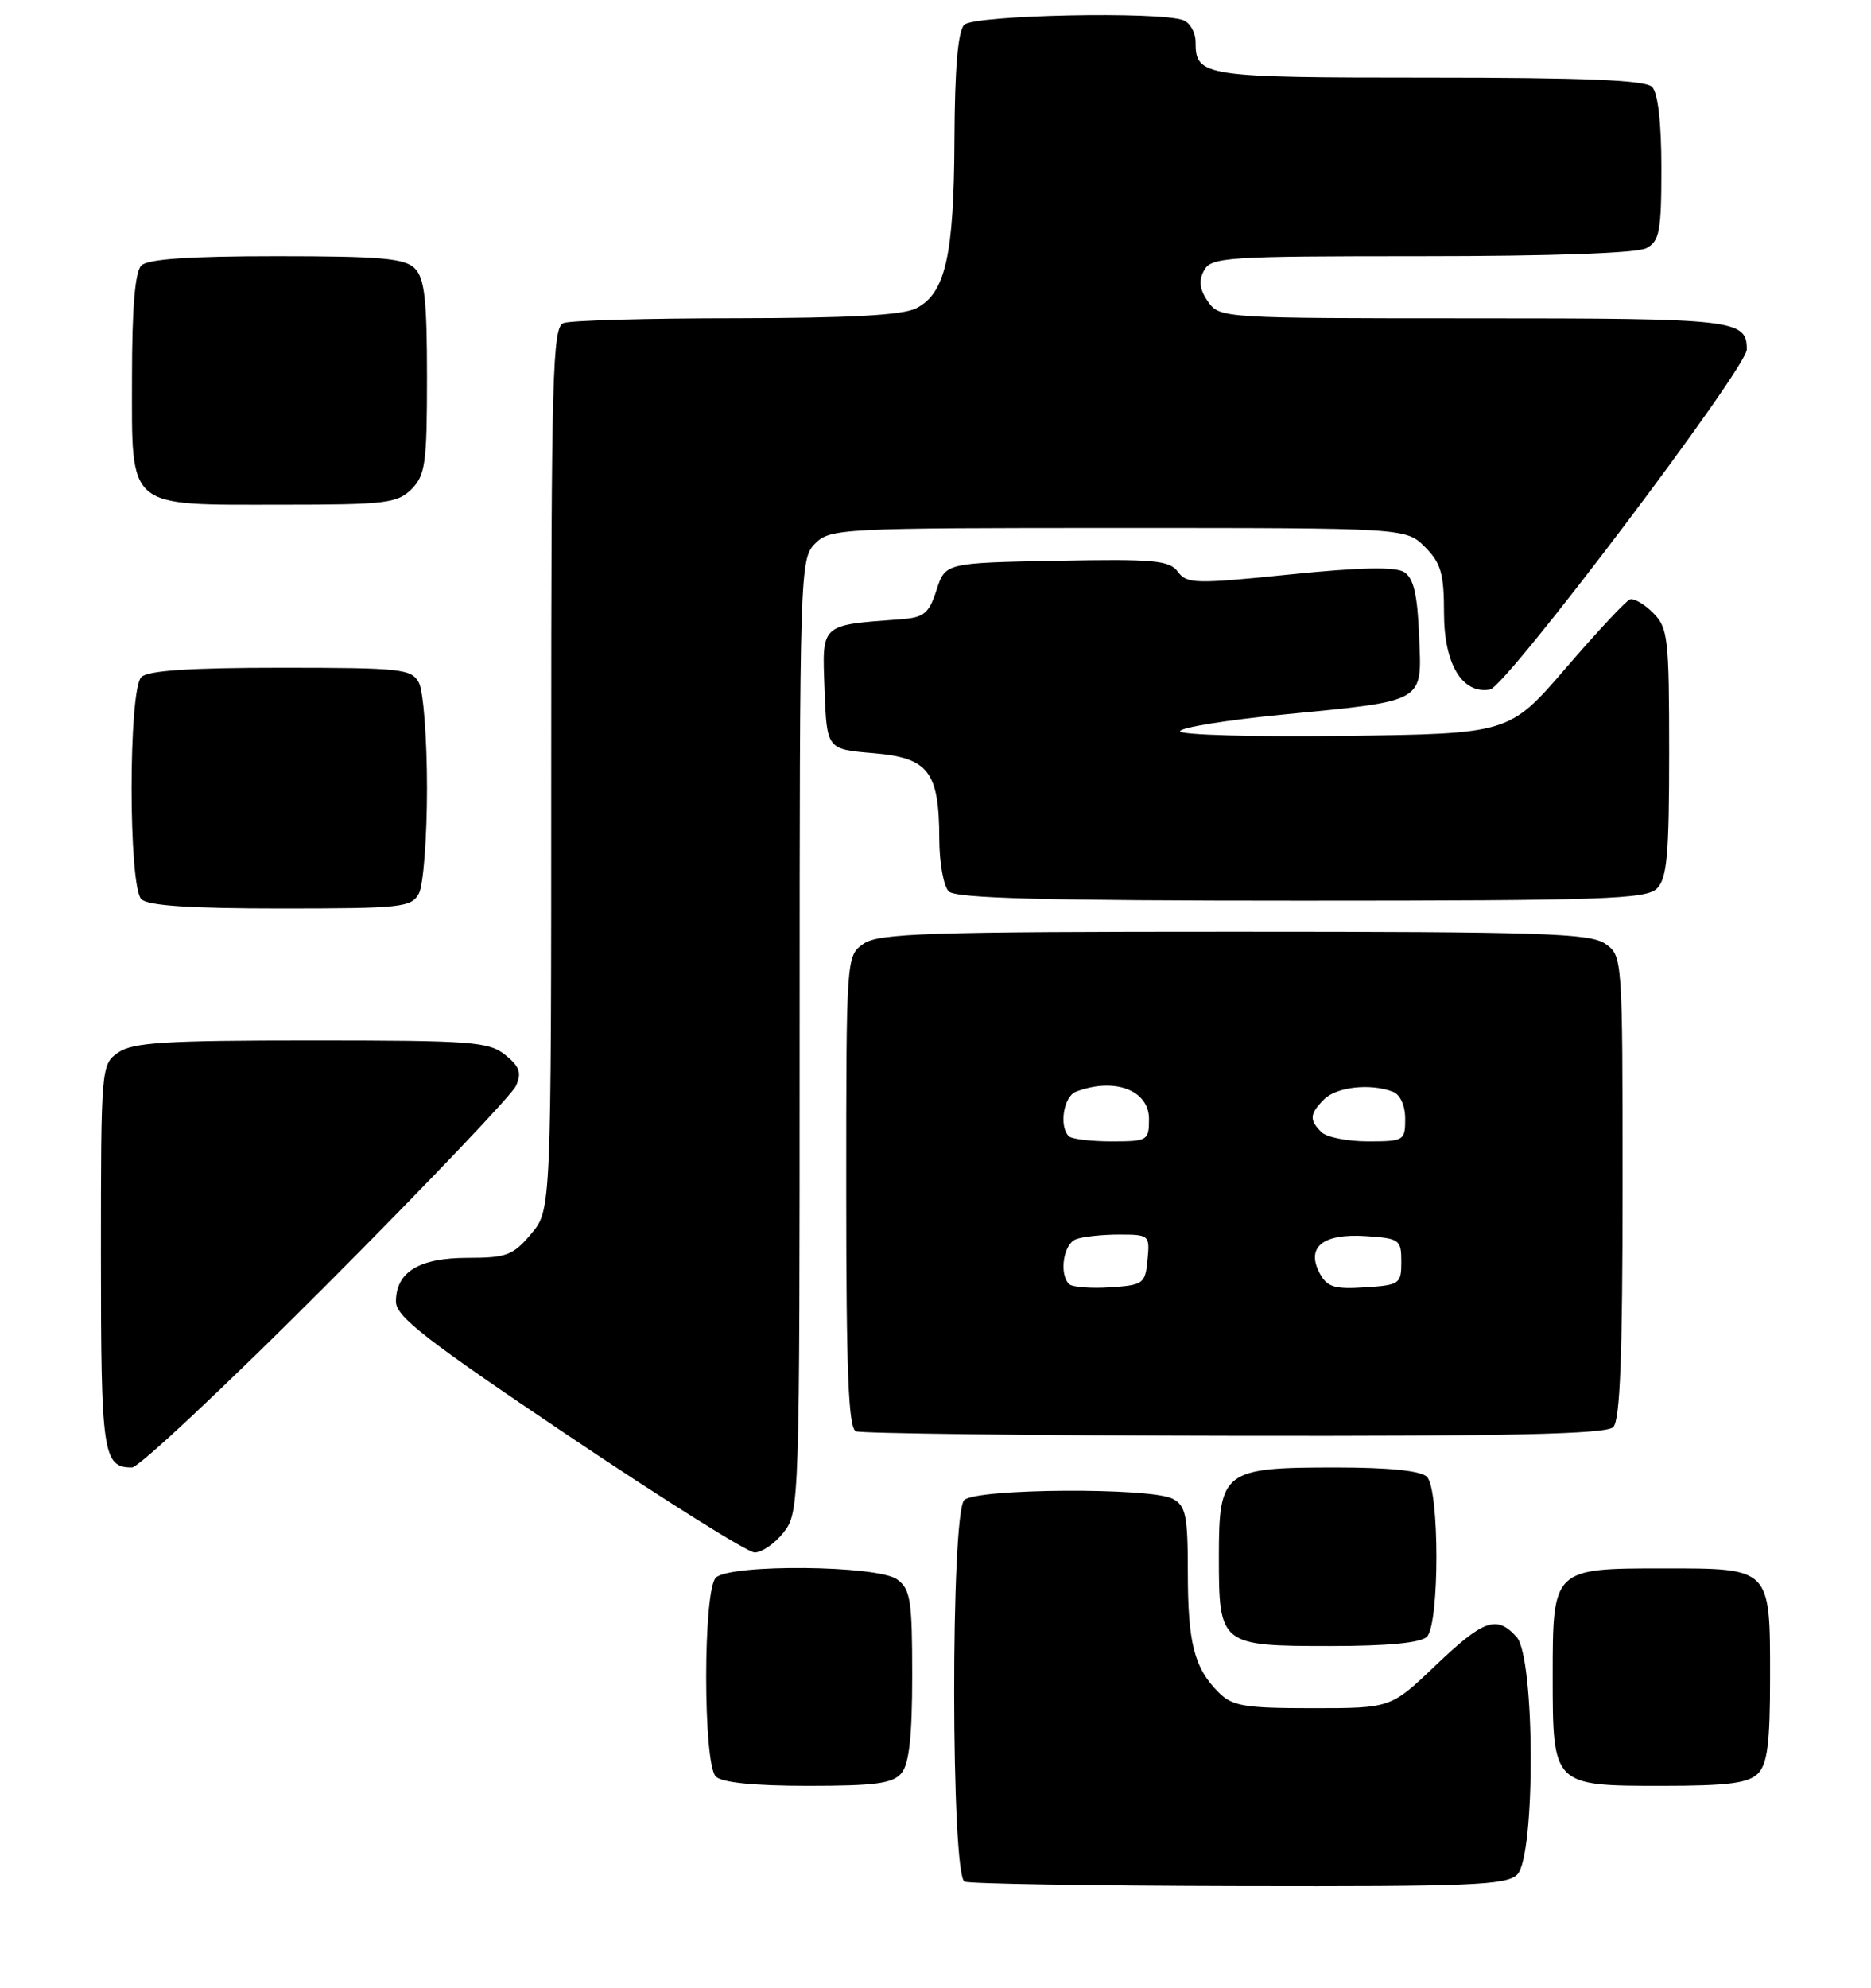 <?xml version="1.0" encoding="UTF-8" standalone="no"?>
<!DOCTYPE svg PUBLIC "-//W3C//DTD SVG 1.1//EN" "http://www.w3.org/Graphics/SVG/1.1/DTD/svg11.dtd" >
<svg xmlns="http://www.w3.org/2000/svg" xmlns:xlink="http://www.w3.org/1999/xlink" version="1.1" viewBox="0 0 241 256">
 <g >
 <path fill="currentColor"
d=" M 195.43 241.43 C 197.80 239.06 197.73 213.46 195.35 210.83 C 192.78 207.99 191.13 208.57 184.91 214.50 C 179.15 220.00 179.15 220.00 169.07 220.00 C 160.27 220.00 158.74 219.74 156.96 217.96 C 153.82 214.82 153.00 211.60 153.00 202.47 C 153.00 195.19 152.74 193.93 151.07 193.04 C 148.29 191.55 125.71 191.69 124.20 193.20 C 122.44 194.96 122.49 241.63 124.25 242.34 C 124.94 242.62 140.88 242.88 159.68 242.92 C 189.49 242.99 194.06 242.80 195.43 241.43 Z  M 116.13 228.35 C 117.11 227.17 117.50 223.56 117.50 215.77 C 117.50 206.10 117.28 204.67 115.56 203.42 C 113.05 201.58 93.99 201.41 92.20 203.20 C 90.55 204.85 90.55 227.15 92.20 228.80 C 92.98 229.58 97.11 230.00 104.08 230.00 C 112.79 230.00 115.01 229.70 116.13 228.35 Z  M 226.43 228.43 C 227.66 227.19 228.00 224.54 228.00 216.00 C 228.00 201.86 228.14 202.00 214.26 202.00 C 200.04 202.00 200.00 202.03 200.00 215.83 C 200.00 229.99 200.01 230.00 214.08 230.00 C 222.54 230.00 225.19 229.66 226.43 228.43 Z  M 183.80 210.80 C 185.43 209.17 185.43 191.83 183.80 190.20 C 183.02 189.42 178.92 189.00 172.02 189.00 C 157.58 189.00 157.00 189.44 157.00 200.49 C 157.00 211.88 157.16 212.00 171.37 212.00 C 178.77 212.00 183.01 211.59 183.80 210.80 Z  M 100.93 197.37 C 102.97 194.76 103.00 193.93 103.00 133.37 C 103.00 73.33 103.04 71.96 105.00 70.00 C 106.93 68.07 108.33 68.00 144.05 68.00 C 181.09 68.00 181.09 68.00 183.55 70.45 C 185.61 72.52 186.00 73.87 186.00 78.95 C 186.00 85.53 188.35 89.43 191.92 88.81 C 194.01 88.45 225.00 47.41 225.00 45.01 C 225.00 41.16 223.60 41.00 189.86 41.00 C 157.46 41.00 157.10 40.98 155.60 38.85 C 154.52 37.29 154.37 36.17 155.08 34.85 C 156.01 33.12 157.85 33.00 183.10 33.00 C 199.82 33.00 210.87 32.61 212.07 31.96 C 213.76 31.06 214.00 29.80 214.00 21.66 C 214.00 15.79 213.56 11.96 212.80 11.20 C 211.92 10.32 204.13 10.00 184.00 10.00 C 154.90 10.00 154.00 9.86 154.00 5.41 C 154.00 4.20 153.29 2.94 152.42 2.61 C 149.36 1.44 125.46 1.94 124.20 3.20 C 123.39 4.01 122.98 8.81 122.94 17.95 C 122.88 32.96 121.78 37.80 118.00 39.71 C 116.23 40.60 109.45 40.97 94.83 40.99 C 83.46 40.99 73.45 41.27 72.58 41.61 C 71.17 42.15 71.00 48.14 71.00 99.03 C 71.00 155.85 71.00 155.85 68.41 158.92 C 66.09 161.68 65.25 162.00 60.24 162.00 C 53.98 162.00 51.00 163.82 51.00 167.64 C 51.00 169.57 54.88 172.58 73.25 184.93 C 85.49 193.15 96.25 199.90 97.18 199.94 C 98.10 199.97 99.79 198.81 100.93 197.37 Z  M 42.05 165.49 C 54.95 152.55 65.93 141.02 66.46 139.86 C 67.22 138.18 66.95 137.38 65.10 135.88 C 62.98 134.16 60.79 134.00 40.11 134.00 C 21.22 134.00 17.08 134.26 15.22 135.56 C 13.03 137.09 13.00 137.42 13.00 161.86 C 13.00 187.26 13.26 189.00 17.00 189.00 C 17.88 189.00 29.15 178.42 42.05 165.49 Z  M 207.80 183.80 C 208.68 182.92 209.00 174.66 209.00 152.86 C 209.00 123.25 208.99 123.11 206.78 121.56 C 204.84 120.20 198.61 120.00 159.00 120.00 C 119.39 120.00 113.16 120.20 111.22 121.56 C 109.01 123.11 109.00 123.23 109.00 153.47 C 109.00 176.83 109.29 183.95 110.25 184.34 C 110.94 184.62 132.90 184.88 159.05 184.92 C 194.79 184.98 206.90 184.70 207.80 183.80 Z  M 53.96 115.07 C 54.53 114.00 55.00 107.90 55.00 101.50 C 55.00 95.10 54.53 89.00 53.96 87.93 C 53.00 86.14 51.72 86.00 36.16 86.00 C 24.46 86.00 19.04 86.36 18.20 87.20 C 16.53 88.87 16.53 114.13 18.20 115.80 C 19.04 116.64 24.46 117.00 36.16 117.00 C 51.72 117.00 53.00 116.86 53.96 115.07 Z  M 213.43 114.43 C 214.73 113.13 215.00 110.08 215.00 96.93 C 215.00 82.17 214.85 80.85 212.94 78.94 C 211.80 77.80 210.46 77.02 209.96 77.19 C 209.46 77.36 205.75 81.33 201.73 86.00 C 194.41 94.50 194.41 94.50 173.21 94.77 C 161.54 94.92 152.00 94.65 152.00 94.18 C 152.00 93.71 157.96 92.74 165.25 92.03 C 183.80 90.21 183.15 90.58 182.79 81.86 C 182.58 76.55 182.08 74.44 180.86 73.68 C 179.73 72.97 175.20 73.06 166.09 73.99 C 153.98 75.23 152.87 75.20 151.72 73.64 C 150.64 72.16 148.67 71.98 136.12 72.22 C 121.76 72.50 121.76 72.50 120.63 76.00 C 119.65 79.03 119.03 79.53 116.00 79.76 C 105.60 80.53 105.89 80.27 106.21 88.80 C 106.50 96.50 106.50 96.50 112.48 97.00 C 119.62 97.60 120.96 99.34 120.99 108.05 C 120.99 111.10 121.54 114.14 122.20 114.80 C 123.10 115.70 134.56 116.00 167.63 116.00 C 206.50 116.00 212.05 115.81 213.43 114.43 Z  M 53.00 63.00 C 54.79 61.21 55.00 59.67 55.00 48.57 C 55.00 38.61 54.69 35.83 53.43 34.57 C 52.13 33.27 49.05 33.00 35.63 33.00 C 24.34 33.00 19.03 33.37 18.20 34.20 C 17.39 35.01 17.00 39.68 17.00 48.64 C 17.00 65.74 16.13 65.00 36.22 65.00 C 49.67 65.00 51.18 64.82 53.00 63.00 Z  M 137.71 165.38 C 136.40 164.07 136.98 160.22 138.58 159.61 C 139.45 159.27 141.96 159.00 144.15 159.00 C 148.03 159.00 148.12 159.08 147.81 162.25 C 147.52 165.34 147.28 165.51 142.96 165.80 C 140.47 165.96 138.10 165.77 137.71 165.38 Z  M 169.99 163.99 C 168.19 160.62 170.39 158.84 175.91 159.20 C 180.28 159.49 180.50 159.65 180.50 162.50 C 180.50 165.36 180.29 165.51 175.81 165.80 C 171.89 166.06 170.94 165.76 169.99 163.99 Z  M 137.67 146.33 C 136.39 145.06 137.01 141.21 138.58 140.61 C 143.51 138.72 148.00 140.38 148.00 144.11 C 148.00 146.90 147.83 147.00 143.17 147.00 C 140.51 147.00 138.03 146.70 137.67 146.33 Z  M 170.20 145.80 C 168.62 144.22 168.69 143.46 170.57 141.57 C 172.17 139.98 176.54 139.50 179.42 140.61 C 180.36 140.97 181.00 142.39 181.00 144.11 C 181.00 146.90 180.83 147.00 176.20 147.00 C 173.56 147.00 170.86 146.46 170.20 145.80 Z "/>
</g>
</svg>